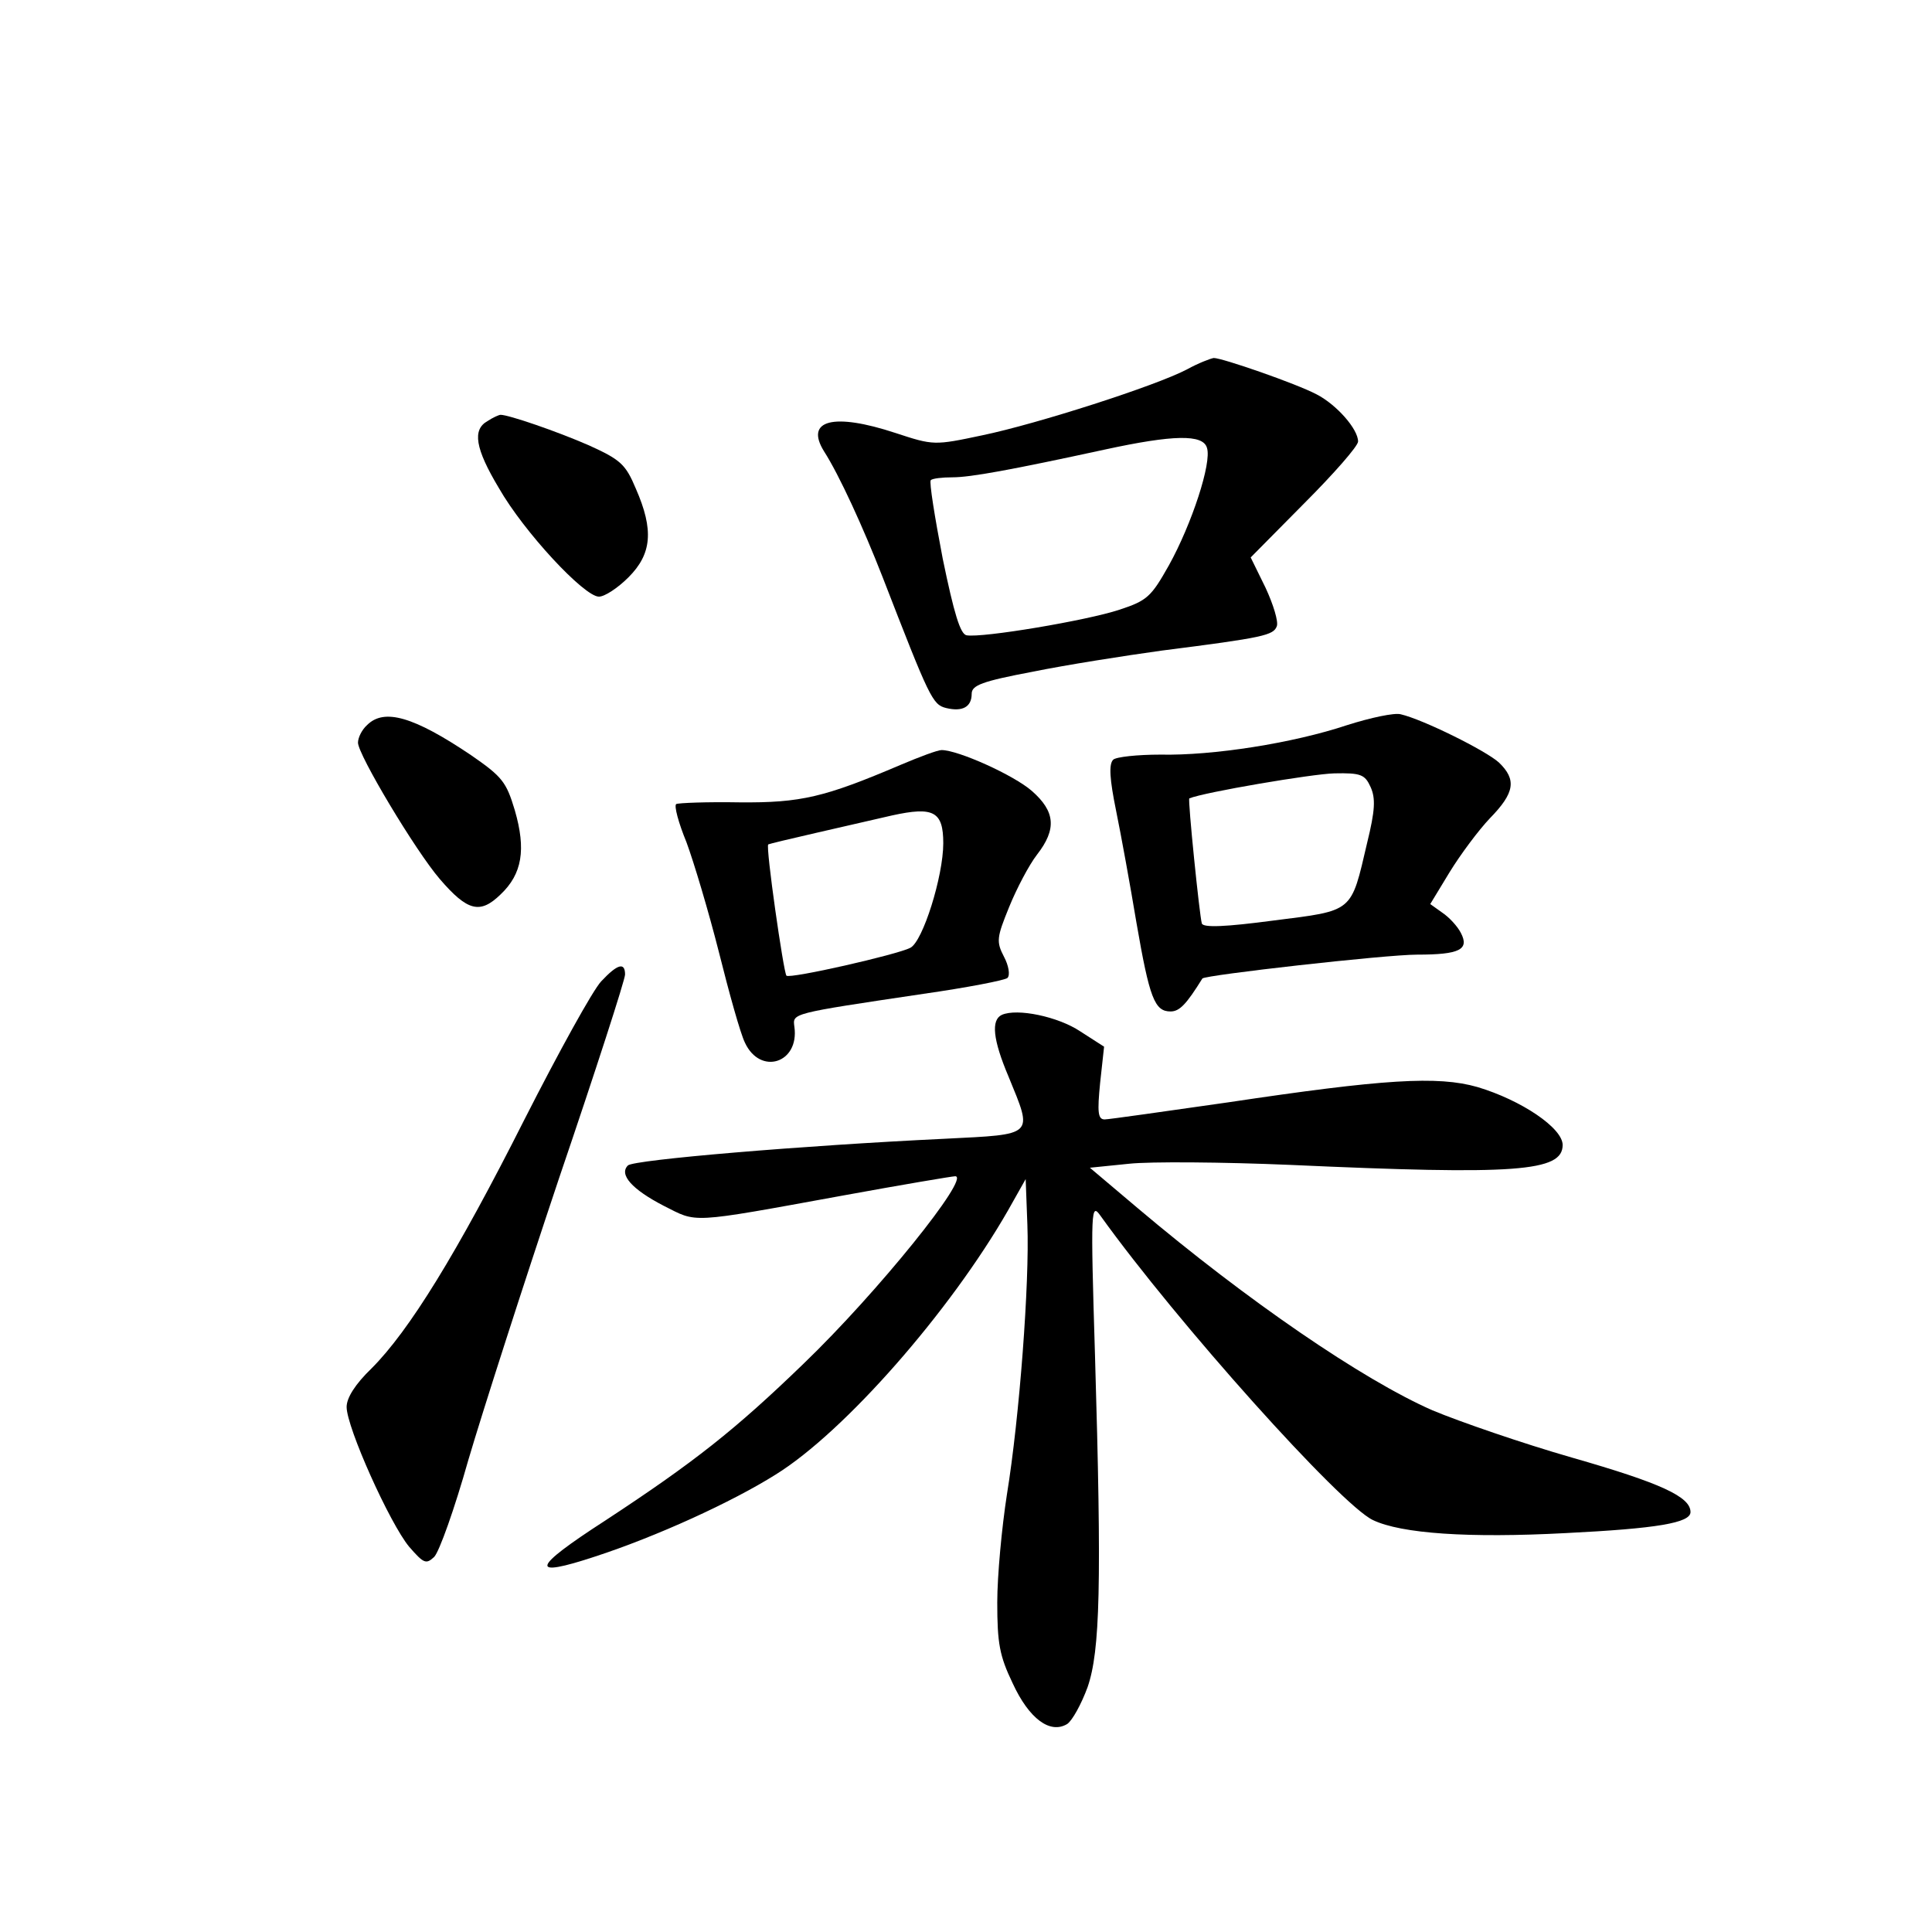 <?xml version="1.0" standalone="no"?>
<!DOCTYPE svg PUBLIC "-//W3C//DTD SVG 20010904//EN"
 "http://www.w3.org/TR/2001/REC-SVG-20010904/DTD/svg10.dtd">
<svg version="1.0" xmlns="http://www.w3.org/2000/svg"
 width="340pt" height="340pt" viewBox="0 0 340 340"
 preserveAspectRatio="xMidYMid meet">
<g transform="translate(0,340) scale(0.1,-0.1)"
fill="#000000" stroke="none">
<path d="M2089 2750 c-55 -29 -264 -96 -360 -116 -85 -18 -86 -18 -153 4 -109
36 -160 23 -126 -32 27 -42 69 -134 103 -221 83 -214 88 -225 112 -231 29 -7
45 2 45 25 0 15 18 22 108 39 59 12 161 28 226 37 181 23 197 27 203 43 3 8
-6 38 -20 68 l-26 53 94 95 c52 52 95 101 95 109 0 22 -38 65 -73 83 -36 19
-166 64 -181 64 -6 -1 -27 -9 -47 -20z m35 -138 c9 -26 -27 -135 -67 -207 -31
-55 -38 -62 -87 -78 -57 -19 -242 -50 -269 -45 -11 2 -22 38 -42 135 -14 73
-24 135 -21 138 3 3 20 5 38 5 32 0 103 13 269 49 120 26 172 27 179 3z"/>
<path d="M858 2659 c-27 -15 -22 -48 20 -118 44 -77 150 -191 176 -191 10 0
33 15 52 34 41 41 45 83 13 156 -18 43 -27 51 -82 76 -57 25 -142 54 -156 54
-3 0 -14 -5 -23 -11z"/>
<path d="M2371 2124 c-96 -32 -237 -54 -329 -52 -40 0 -78 -4 -83 -9 -8 -8 -6
-35 5 -89 9 -44 25 -132 36 -198 23 -133 32 -156 60 -156 16 0 28 13 56 58 4
6 322 42 378 42 75 0 92 9 77 38 -6 12 -21 28 -33 36 l-21 15 34 56 c19 31 51
74 71 95 44 45 47 68 16 98 -23 21 -134 76 -173 85 -11 3 -53 -6 -94 -19z m41
-109 c9 -20 8 -41 -6 -98 -29 -124 -23 -119 -165 -137 -83 -11 -124 -13 -126
-5 -4 13 -25 219 -22 220 27 11 216 43 255 44 47 1 54 -2 64 -24z"/>
<path d="M646 2124 c-9 -8 -16 -22 -16 -31 0 -21 101 -190 144 -240 49 -57 71
-62 107 -27 38 36 45 79 25 148 -15 50 -22 59 -77 97 -101 68 -153 83 -183 53z"/>
<path d="M1585 2054 c-134 -57 -175 -67 -284 -66 -57 1 -107 -1 -111 -3 -4 -3
4 -33 18 -67 13 -35 39 -122 57 -193 18 -72 38 -144 46 -160 27 -58 96 -36 87
28 -3 24 -8 23 227 58 77 11 144 24 148 28 5 5 2 22 -6 37 -14 27 -13 34 9 88
13 32 35 74 49 92 35 45 32 76 -9 112 -32 28 -130 72 -159 72 -7 0 -39 -12
-72 -26z m75 -138 c0 -58 -36 -173 -58 -184 -23 -12 -212 -55 -218 -49 -5 5
-37 228 -32 231 2 1 39 10 83 20 44 10 105 24 135 31 73 16 90 7 90 -49z"/>
<path d="M1058 1673 c-15 -16 -75 -125 -135 -243 -119 -236 -203 -372 -269
-438 -29 -28 -44 -52 -44 -68 0 -36 76 -205 110 -246 26 -30 30 -31 44 -18 9
9 36 85 60 170 25 85 97 309 160 497 64 188 116 349 116 358 0 22 -13 19 -42
-12z"/>
<path d="M1763 1614 c-19 -9 -16 -43 12 -109 43 -105 47 -101 -112 -109 -252
-12 -548 -37 -558 -47 -16 -16 7 -42 63 -71 60 -30 41 -32 315 18 104 19 193
34 198 34 28 0 -136 -204 -267 -330 -120 -116 -192 -173 -349 -276 -130 -84
-135 -102 -17 -63 107 35 239 95 317 144 121 75 307 287 409 465 l31 55 3 -80
c4 -102 -14 -340 -36 -475 -9 -58 -17 -143 -17 -190 0 -72 4 -94 27 -142 29
-63 66 -90 96 -72 9 6 25 35 36 65 22 64 25 179 13 584 -8 261 -7 269 10 245
135 -188 422 -508 479 -535 50 -24 169 -32 339 -23 161 8 220 18 220 37 0 27
-52 51 -209 96 -87 25 -197 63 -245 83 -123 54 -326 193 -519 356 l-84 71 69
7 c37 4 165 3 283 -2 398 -18 480 -12 480 35 0 30 -73 79 -150 102 -70 20
-165 14 -439 -27 -112 -16 -210 -30 -217 -30 -12 0 -13 13 -8 64 l7 64 -42 27
c-39 26 -111 41 -138 29z"/>
</g>
</svg>
